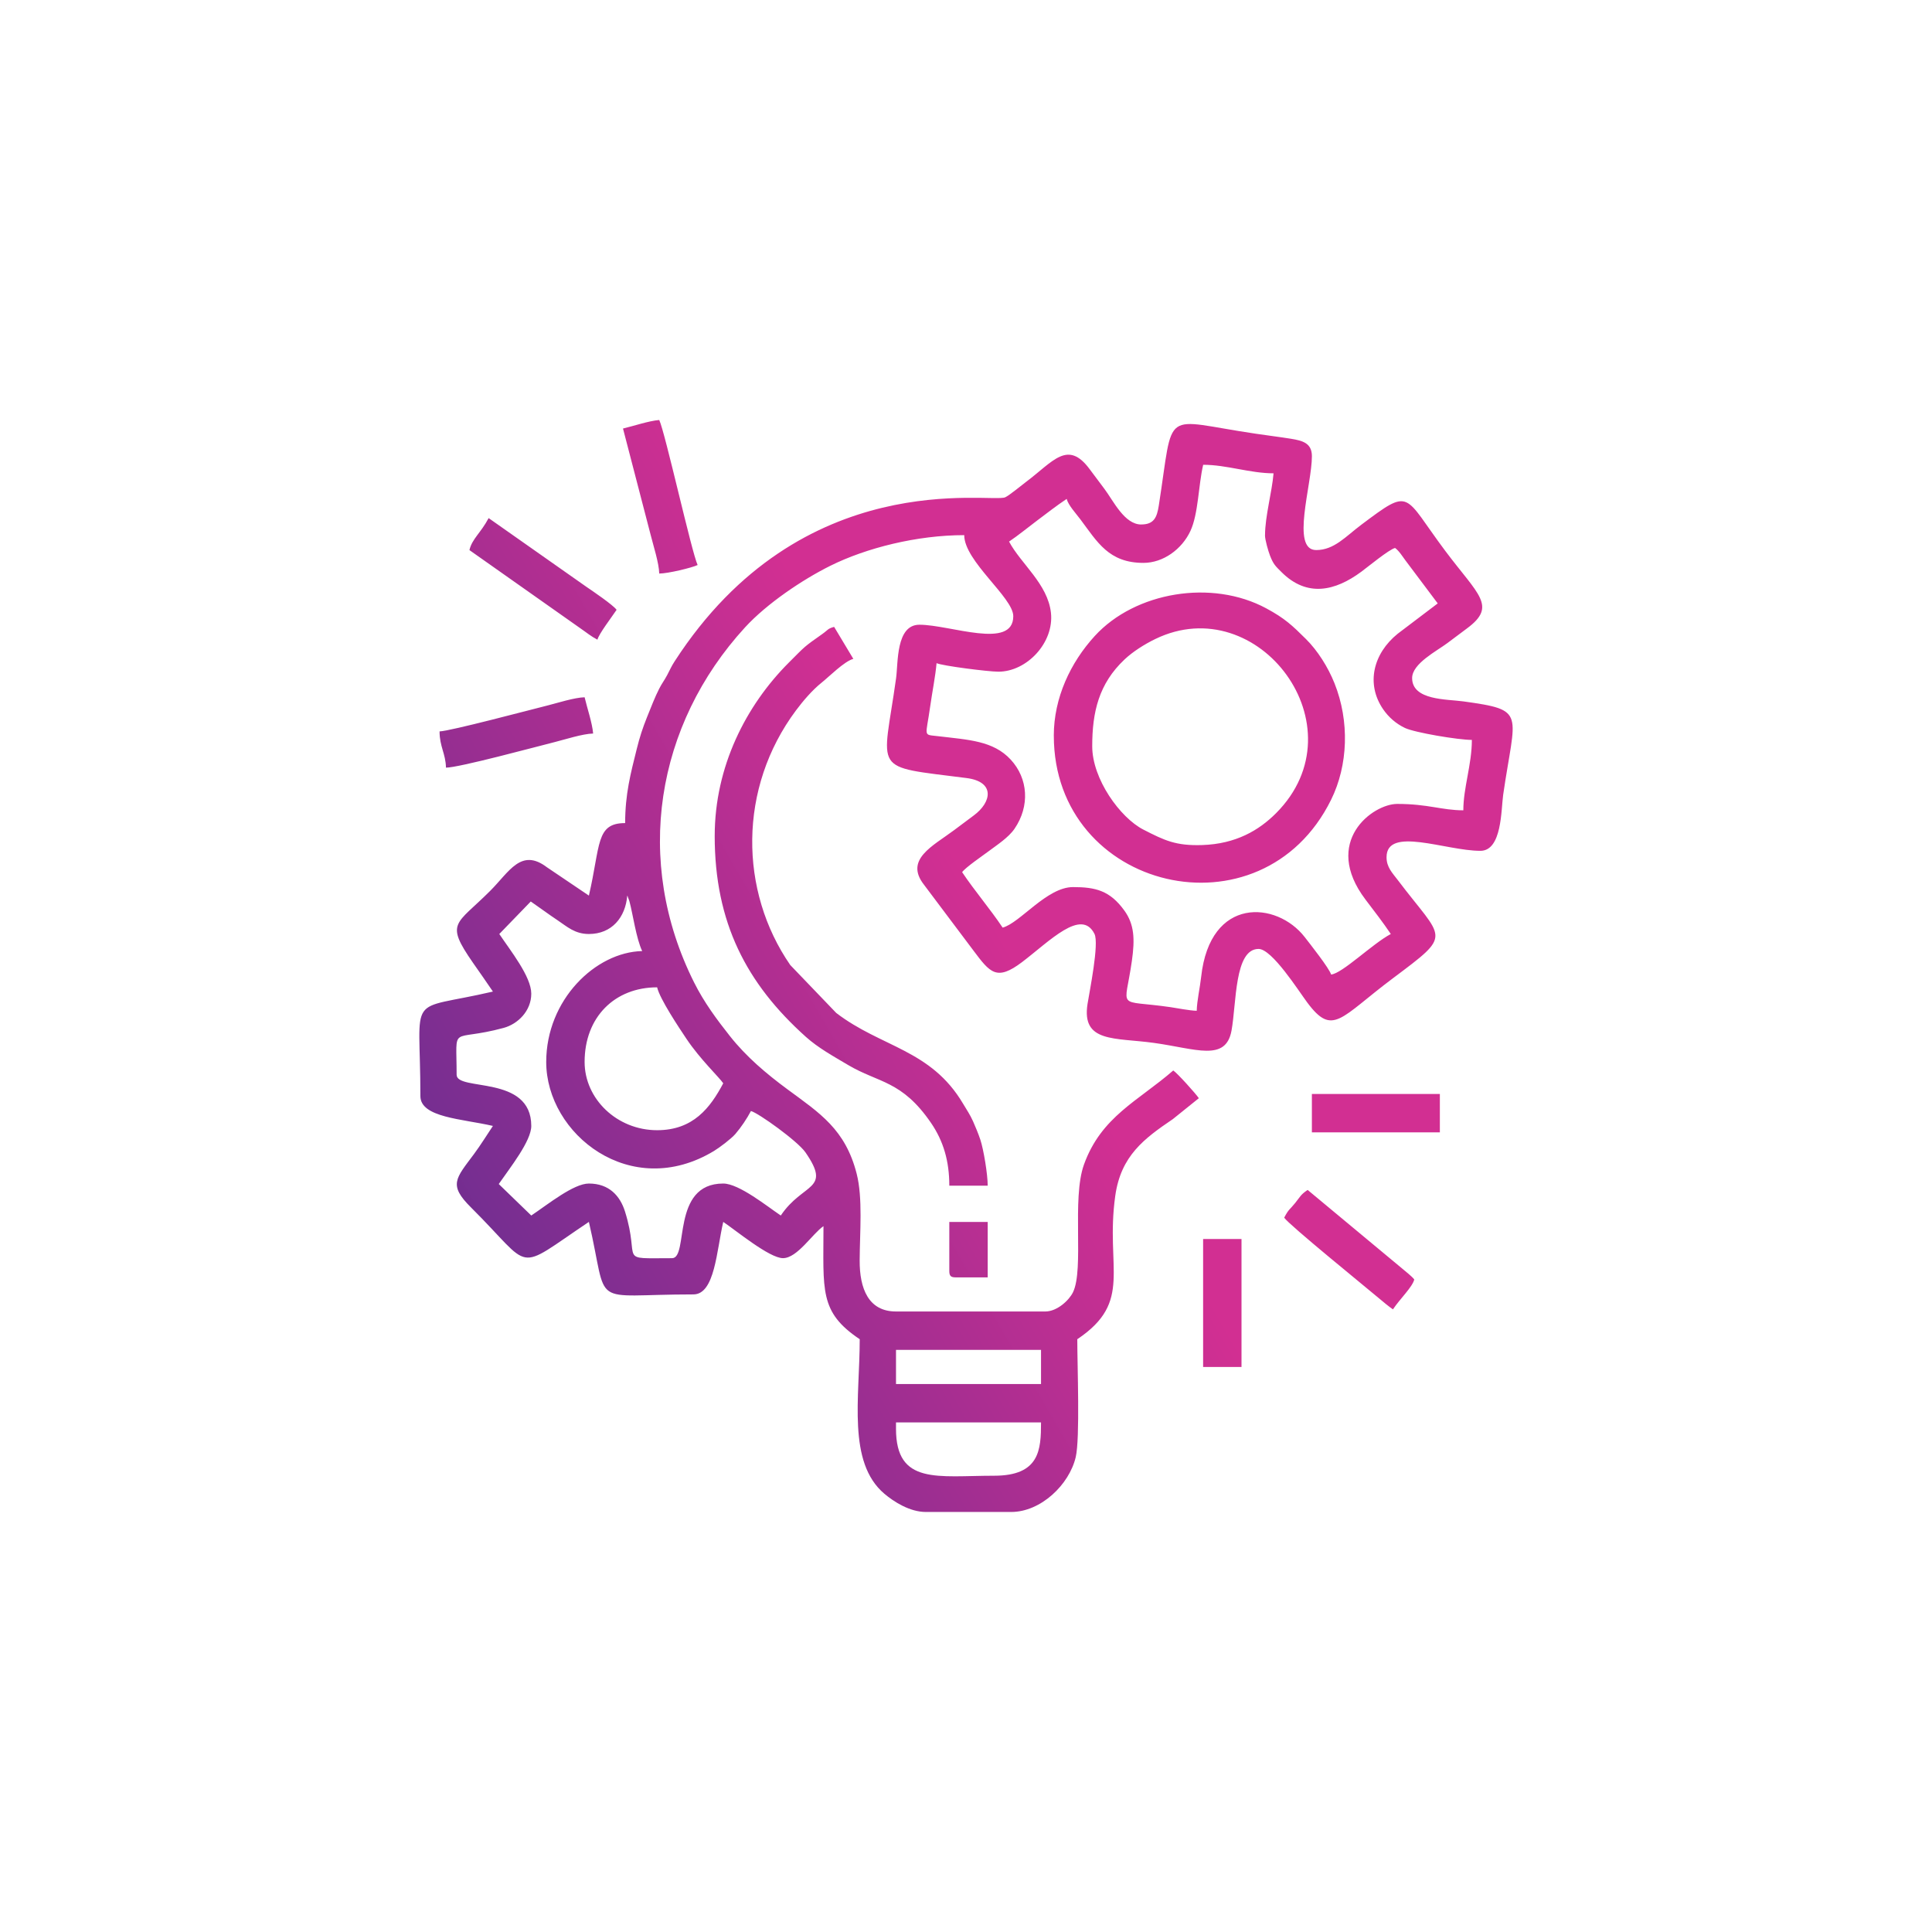 <?xml version="1.0" encoding="UTF-8"?>
<svg id="Layer_1" xmlns="http://www.w3.org/2000/svg" version="1.1" xmlns:xlink="http://www.w3.org/1999/xlink" viewBox="0 0 1080 1080">
  <!-- Generator: Adobe Illustrator 29.4.0, SVG Export Plug-In . SVG Version: 2.1.0 Build 152)  -->
  <defs>
    <style>
      .st0 {
        clip-rule: evenodd;
        fill: none;
      }

      .st1 {
        fill: url(#linear-gradient);
      }

      .st2 {
        clip-path: url(#clippath);
      }
    </style>
    <clipPath id="clippath">
      <path class="st0" d="M637.98,293.2c-9.42,0-15.54-13.18-20.61-19.92-2.97-3.96-5.32-7.06-8.17-10.91-12.38-16.82-20.51-4.32-35.6,6.99-2.28,1.7-9.46,7.65-11.69,8.63-7.81,3.48-113.53-18.51-184.81,91.73-1.91,2.95-2.45,4.47-4.19,7.73-1.75,3.27-2.83,4.43-4.41,7.52-2.33,4.54-4.68,10.6-6.79,15.86-2.46,6.16-4.08,11.01-5.81,18.02-3.34,13.45-6.44,24.94-6.44,41.26-16.53,0-13.69,12.28-20.27,40.53l-23.49-15.86c-14.43-10.92-21.06,2.58-31.65,13.18-19.22,19.23-25.4,17.51-9.73,40.13,4.02,5.79,7.45,10.58,11.22,16.2-49.22,11.47-40.54-1-40.54,58.42,0,12.05,23.43,12.71,40.54,16.69-3.46,5.16-6.78,10.6-10.55,15.68-10.24,13.79-14.47,17.22-1.67,29.92,35.45,35.21,23.47,36.44,65.87,8.05,11.47,49.21-1,40.53,58.42,40.53,12.01,0,12.95-24.48,16.69-40.53,6.88,4.6,25.8,20.27,33.38,20.27,8.06,0,16.54-13.79,22.65-17.89,0,35.96-2.49,47.95,20.26,63.2,0,32.55-7.03,68.75,13.77,86.38,5.29,4.48,14.22,10.19,23.19,10.19h47.7c16.61,0,32.48-15.29,36.09-30.68,2.45-10.47.87-50.95.87-65.89,31.42-21.04,15.55-39.6,21.22-80.12,3.15-22.44,16.15-32.03,32.2-42.92l14.53-11.69c-1.67-2.5-11.95-13.93-14.3-15.5-19.6,17.04-40.27,25.78-49.92,52.61-6.91,19.2.16,58.37-6.13,71.37-2.21,4.54-8.9,10.75-15.49,10.75h-83.46c-15.34,0-20.38-12.73-20.3-28.59.07-15.79,1.8-34.8-1.67-48.4-6.33-24.85-20.62-33.88-38.66-47.18-11.86-8.76-23.01-18.16-32.21-29.79-7.34-9.28-14.43-18.81-20.04-30.03-33.96-67.88-21.4-143.99,28.51-198.44,12.13-13.23,32.01-26.65,47.79-34.48,19.95-9.89,48.24-17.07,74.73-17.07,0,14.58,27.42,34.87,27.42,45.3,0,18.93-35.22,4.78-52.46,4.78-13.2,0-11.86,21.32-13.05,29.87-7.44,53.64-14.57,48.9,39.4,55.84,16.08,2.07,14.08,13.5,3.99,20.93-4.09,3.02-6.92,5.14-10.92,8.16-11.83,8.88-27.93,16.36-16.89,30.52l27.62,36.76c9.33,12.43,12.95,17.33,27.26,6.48,15.38-11.68,33.16-30.34,40.45-15.71,2.69,5.39-2.8,32.22-3.9,39.18-3.39,21.77,15.23,18.69,37.13,21.73,23.45,3.25,40.12,10.7,43.36-6.84,2.83-15.29,1.56-45.69,15.13-45.69,7.52,0,22.31,23.36,27.24,29.98,14.27,19.15,18.43,8.49,47.7-13.46,34.12-25.59,28.65-20.9,2.89-55.01-3.06-4.05-6.29-7.16-6.29-12.78,0-17.5,33.13-3.57,52.45-3.57,12.13,0,11.55-23.02,12.75-31.36,6.7-46.32,13.3-47.25-22.23-52.17-9.26-1.29-28.67-.51-28.67-13.05,0-8.09,13.72-15.06,19.76-19.59,4.06-3.05,6.88-5.2,10.91-8.17,16.93-12.51,6.34-18.66-12.1-43.27-23.79-31.73-18.68-35.9-47.01-14.65-8.72,6.54-15.14,14.13-25.2,14.13-14.31,0-2.39-36.46-2.39-52.45,0-7.31-5.09-8.69-11.7-9.77-6.12-.98-12.82-1.8-19.81-2.84-53.25-7.84-45.38-15.27-54.09,40.26-1.01,6.43-2.64,10.49-9.77,10.49M707.13,299.16c0,2.61,1.86,8.99,2.83,11.48,1.88,4.85,3.08,5.85,6.37,9.13,14.36,14.35,30.08,10.6,44.64-.16,3.82-2.81,15.3-12.33,18.88-13.3,2.32,1.7,4.15,4.77,5.95,7.16l17.9,23.84-22.38,16.96c-13.69,11.07-17.86,28-8.15,42.19,3.02,4.41,7.15,8.06,12.19,10.47,5.37,2.58,29.79,6.69,37.42,6.69,0,13.71-4.77,26.73-4.77,39.35-11.97,0-19.69-3.57-36.96-3.57-13.71,0-42.24,21.1-17.72,53.48,4.91,6.49,9.68,12.59,14.14,19.24-10.29,5.45-27.17,22.13-33.38,22.65-.89-3.32-11.86-17.21-14.79-20.98-15.54-20.01-52.88-23.01-57.84,22.27-.7,6.3-2.35,13.33-2.48,18.98-4.01-.09-11.29-1.54-14.67-2.03-30.71-4.44-25.56,2.28-21.58-25.88,1.73-12.2,1.38-20.41-4.24-28.17-8.05-11.11-16.06-13.07-28.66-13.07-14.63,0-29.59,20.05-39.34,22.66-7.18-10.72-15.48-20.29-22.65-31,2.01-2.74,11.07-8.9,14.65-11.58,4.92-3.69,11.28-7.75,14.68-12.74,8.61-12.66,7.61-28.02-2.17-38.6-9.79-10.59-23.62-11.05-40.59-13.09-8.71-1.05-6.84.81-4.38-16.92,1.02-7.35,2.91-16.72,3.52-23.91,3.08,1.48,28.87,4.77,34.57,4.77,15.95,0,31.21-16.28,29.37-32.93-1.78-16.14-16.85-27.41-23.41-39.8,5.14-3.45,10.48-7.86,15.67-11.75,5.66-4.25,10.74-8.23,16.53-12.1.95,3.59,5.2,8.13,7.66,11.42,9.52,12.7,15.88,24.34,35.26,24.34,11.1,0,21.52-7.67,26.26-17.85,4.47-9.62,4.42-25.38,7.13-36.99,13.19,0,26.16,4.77,39.34,4.77-.87,10.45-4.76,24.07-4.76,34.57ZM279.11,522.11l17.59-18.17c5.43,3.73,9.7,6.98,15.07,10.55,5.19,3.46,9.53,7.62,17.41,7.62,12.86,0,20.45-9.31,21.46-21.46.15.26.31.39.35.83l.66,1.73c.08.26.19.62.28.92,1.81,6.67,3.72,20.55,7.06,27.52-26.11.58-53.65,27.27-53.65,61.99,0,40.33,47.27,77.94,93.83,49.72,3.19-1.93,9.71-6.89,11.95-9.51,3.25-3.8,6.37-8.46,8.66-12.79,4.2,1.12,26.14,16.83,30.5,23.15,14.79,21.42-1.39,16.73-13.81,35.27-7.46-4.99-23.36-17.88-32.18-17.88-29.43,0-19.06,41.73-28.61,41.73-31.33,0-17.35,2.43-26.32-26.15-2.71-8.62-8.82-15.58-20.18-15.58-8.53,0-22.86,11.63-32.19,17.88l-18.18-17.6c6.25-9.07,18.18-23.99,18.18-32.48,0-28.78-41.73-19.18-41.73-28.61,0-29.12-4-17.98,26.28-26.19,8.01-2.17,15.45-9.55,15.45-19.12s-11.66-24.09-17.89-33.39ZM326.8,593.65c0-25.23,16.97-41.73,40.54-41.73,1.53,6.58,12.26,22.61,16.44,28.86,7.61,11.37,18.29,21.46,20.52,24.78-7.28,13.75-16.83,26.23-36.96,26.23-22.49,0-40.54-17.53-40.54-38.15ZM500.87,754.6h81.07v19.08h-81.07v-19.08ZM589.09,411.24c0,86.84,116.23,114.47,155.02,35.79,9.49-19.23,10.39-43.83,1.87-65.11-3.68-9.19-9.5-18.28-15.89-24.64-7.78-7.74-11.94-11.65-22.17-17.17-30.46-16.49-73.36-9.25-95.91,15.38-13.58,14.83-22.93,34.59-22.93,55.76ZM610.56,417.2c0-19.1,3.63-34.98,18.13-48.62,4.62-4.33,11.03-8.42,17.21-11.41,57.55-27.86,115.43,49.09,67.51,97.32-9.66,9.71-22.59,17.28-41.36,17.9-14.75.48-20.98-2.53-32.92-8.65-12.98-6.66-28.57-28.3-28.57-46.54ZM399.52,467.27c0,48.38,17.67,82.49,50.98,112.35,6.86,6.15,15.29,10.8,23.61,15.73,17.03,10.1,30.03,8.55,46.33,32.36,6.95,10.15,10.23,21.35,10.23,35.08h21.46c0-6.42-2.31-20.29-4.11-25.7-1.14-3.43-2.86-7.52-4.07-10.24-1.74-3.88-3.39-6.17-5.6-9.9-18-30.37-45.73-31.42-70.89-50.71l-25.69-26.77c-28.57-41.37-29.21-98.96,3.22-142.39,3.98-5.33,9.15-11.37,14.32-15.49,4.16-3.31,12.66-11.93,17.71-13.28l-10.73-17.88c-3.7.99-3.24,1.61-6.69,4.04-10.46,7.37-9.31,6.6-18.64,15.93-23.99,23.99-41.43,58.2-41.43,96.87ZM262.42,307.51l62.24,43.88c3.73,2.56,5.38,4.11,9.3,6.19.88-3.32,7.84-12.38,10.72-16.69-2.03-2.78-13.18-10.33-16.92-12.88l-54.61-38.39c-4.39,8.3-9.26,11.57-10.73,17.88ZM348.26,239.55l15.5,59.61c1.39,5.59,4.63,15.6,4.76,21.46,4.88,0,18.3-3.25,21.46-4.77-3.28-6.84-18.22-74.32-21.46-81.07-5.9.49-14.41,3.4-20.26,4.77ZM245.72,408.85c0,8.51,3.41,12.42,3.58,20.27,7.29,0,50.66-11.77,60.81-14.3,5.58-1.4,15.59-4.64,21.46-4.77-.49-5.9-3.4-14.41-4.77-20.27-5.68.13-15.53,3.29-20.5,4.53-9.35,2.33-54.83,14.42-60.57,14.55ZM717.86,680.68c2.68,4.01,45.65,38.87,52.83,44.94,2.36,1.99,5.83,4.89,7.97,6.32,4.09-6.09,10.76-12.3,11.93-16.69-1.33-1.8-4.7-4.33-6.88-6.22l-52.73-43.85c-4.04,2.71-4.07,3.71-6.99,7.32-3.21,3.98-3.49,3.19-6.12,8.18ZM733.35,633h71.54v-21.46h-71.54v21.46ZM672.55,764.14h21.46v-71.53h-21.46v71.53ZM530.67,710.49c0,2.75.83,3.57,3.57,3.57h17.89v-30.99h-21.46v27.42ZM500.87,798.71v-3.57h81.07c0,15.23-.68,29.8-26.23,29.8-31.51,0-54.84,5.28-54.84-26.23Z"/>
    </clipPath>
    <linearGradient id="linear-gradient" x1="179.92" y1="743.83" x2="560.32" y2="524.46" gradientUnits="userSpaceOnUse">
      <stop offset="0" stop-color="#572d90"/>
      <stop offset="1" stop-color="#d22f92"/>
    </linearGradient>
  </defs>
  <g class="st2">
    <rect class="st1" x="226.31" y="227.18" width="627.28" height="618.04"/>
  </g>
</svg>